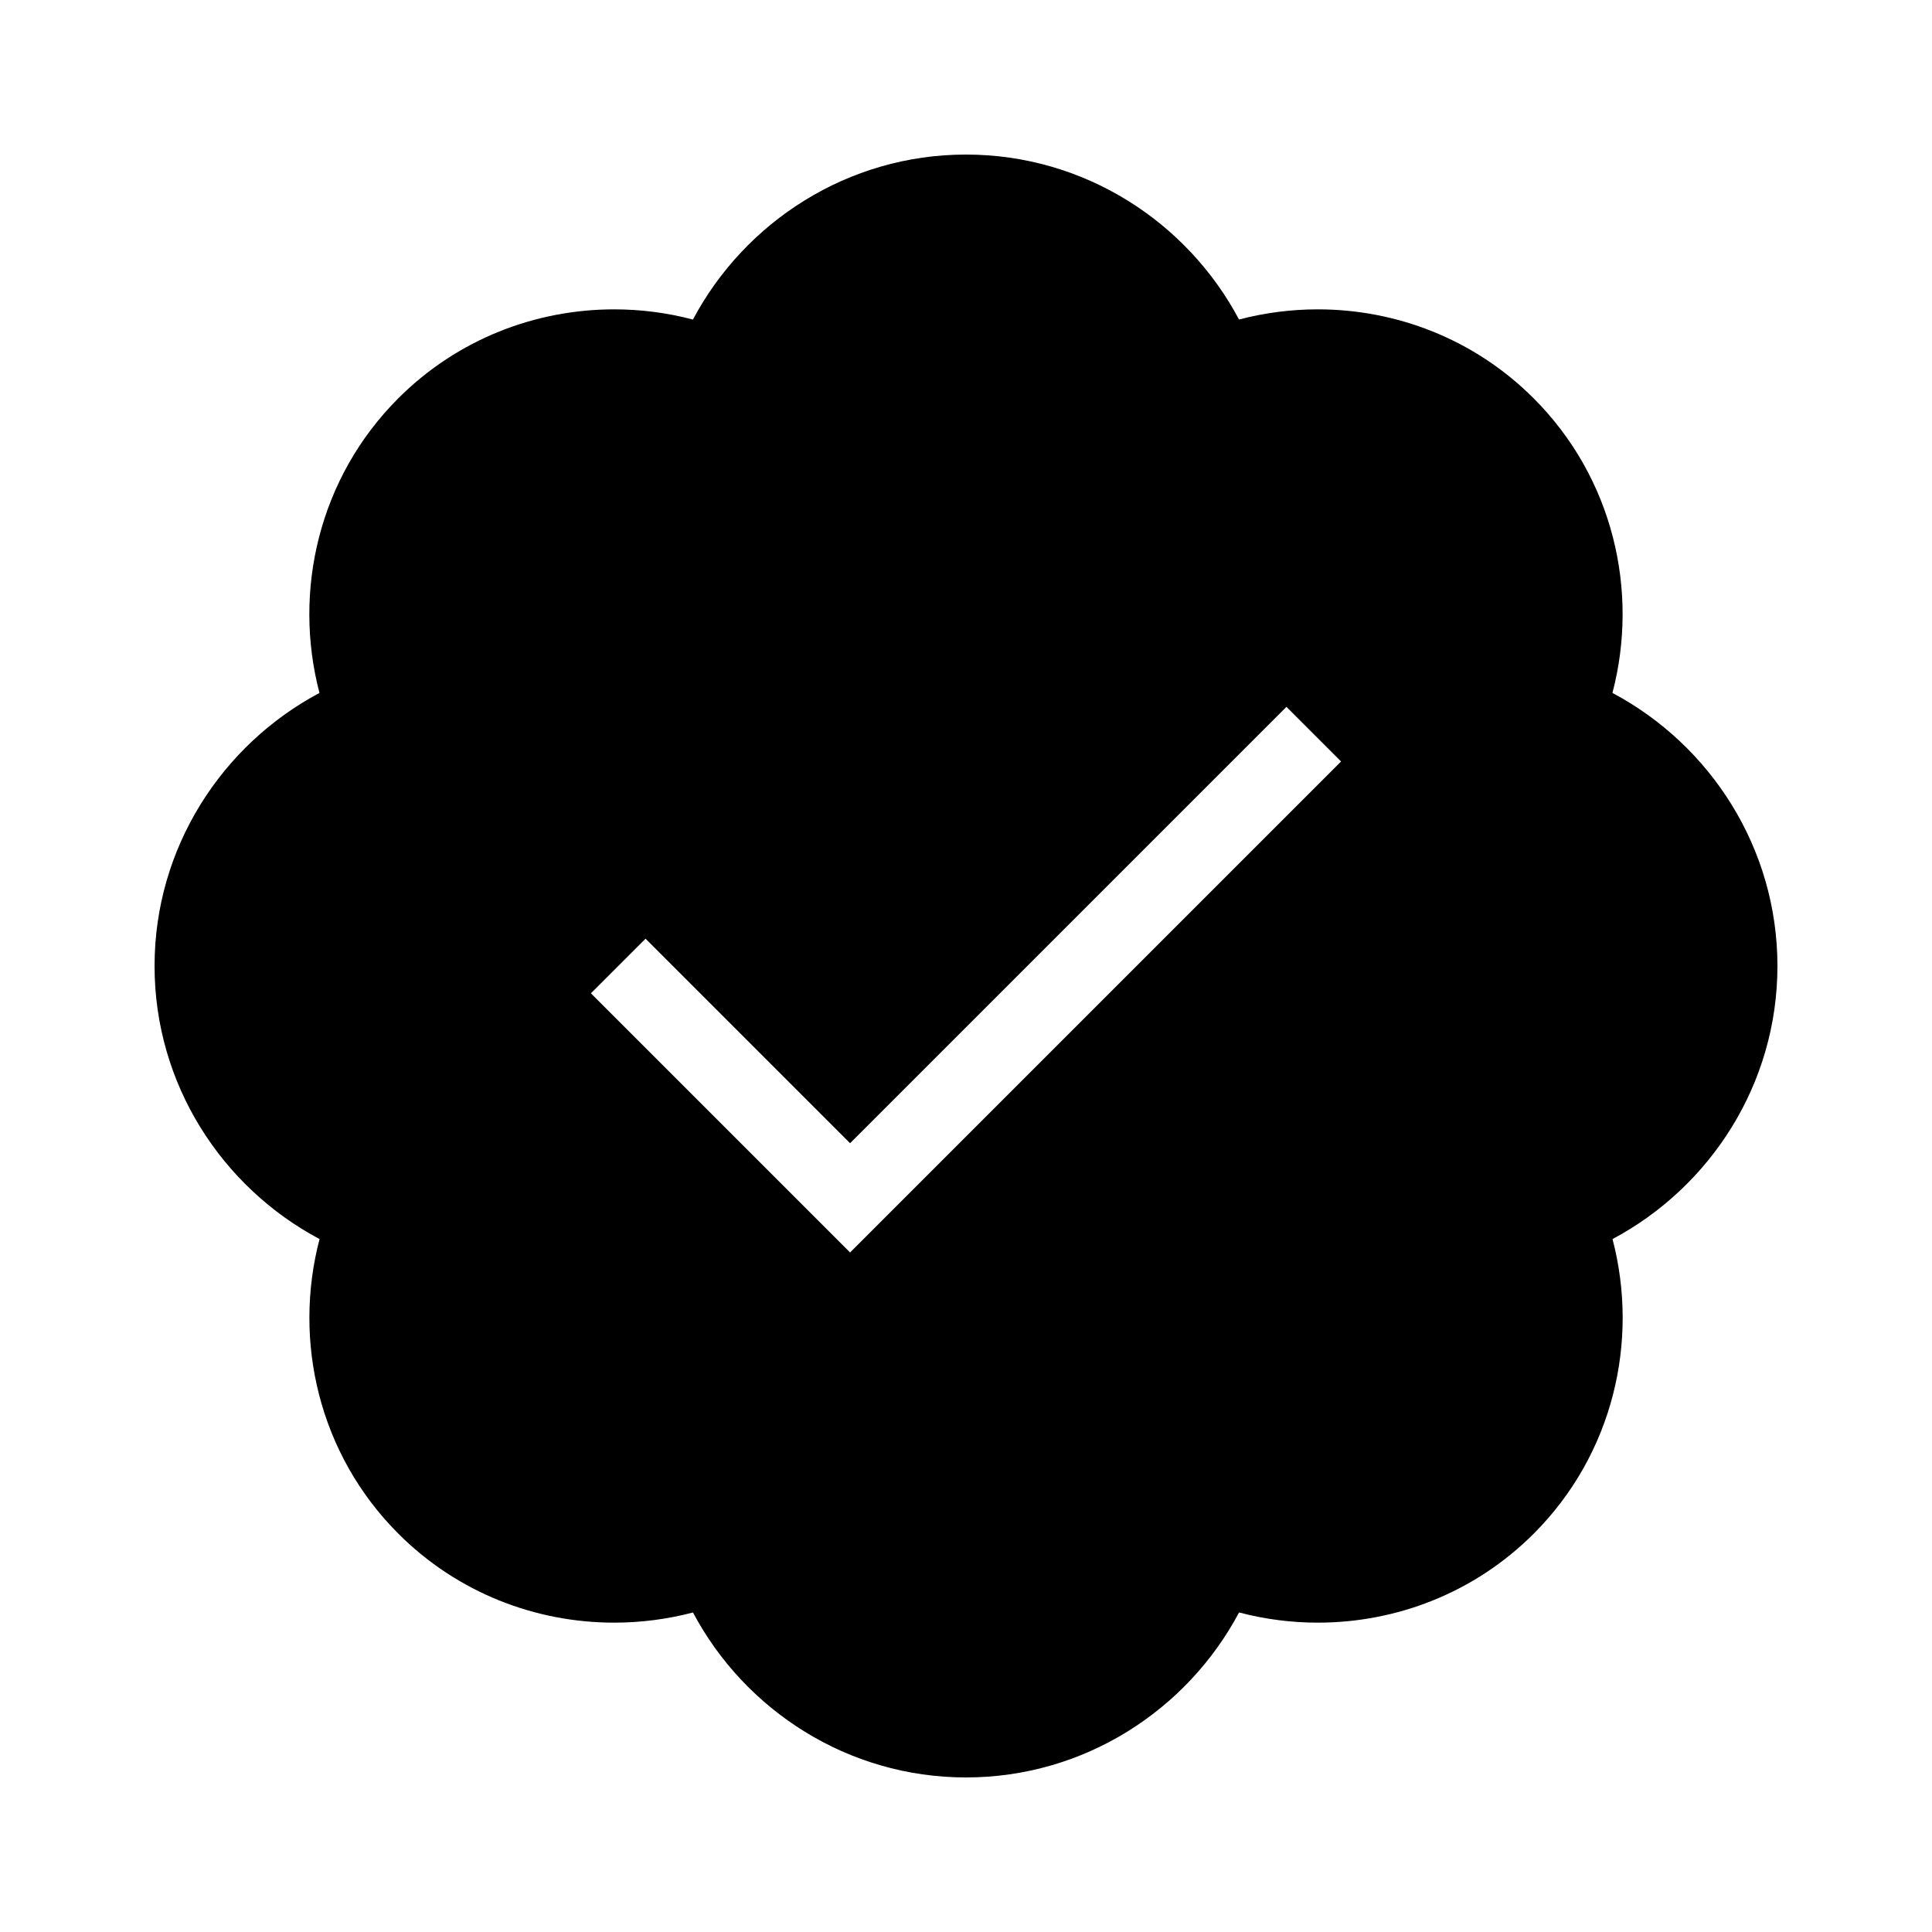 <svg xmlns="http://www.w3.org/2000/svg" viewBox="0 0 50 50"><path d="M46 25c0-3.054-1.736-5.72-4.27-7.067.693-2.637.018-5.568-2.04-7.625-1.536-1.537-3.56-2.302-5.586-2.302-.685 0-1.37.088-2.038.263C30.72 5.735 28.054 4 25 4s-5.72 1.736-7.067 4.27c-.667-.176-1.352-.264-2.038-.264-2.026 0-4.05.765-5.587 2.302-2.057 2.057-2.732 4.987-2.04 7.625C5.736 19.28 4 21.946 4 25s1.736 5.72 4.27 7.067c-.693 2.637-.018 5.568 2.04 7.625 1.536 1.537 3.56 2.302 5.586 2.302.686 0 1.37-.088 2.038-.263C19.28 44.265 21.946 46 25 46s5.72-1.736 7.067-4.27c.667.176 1.352.264 2.038.264 2.026 0 4.05-.765 5.587-2.302 2.057-2.057 2.732-4.987 2.04-7.625C44.264 30.72 46 28.054 46 25zm-24 7.414l-6.707-6.707 1.414-1.414L22 29.586l11.293-11.293 1.414 1.414L22 32.414z"/></svg>